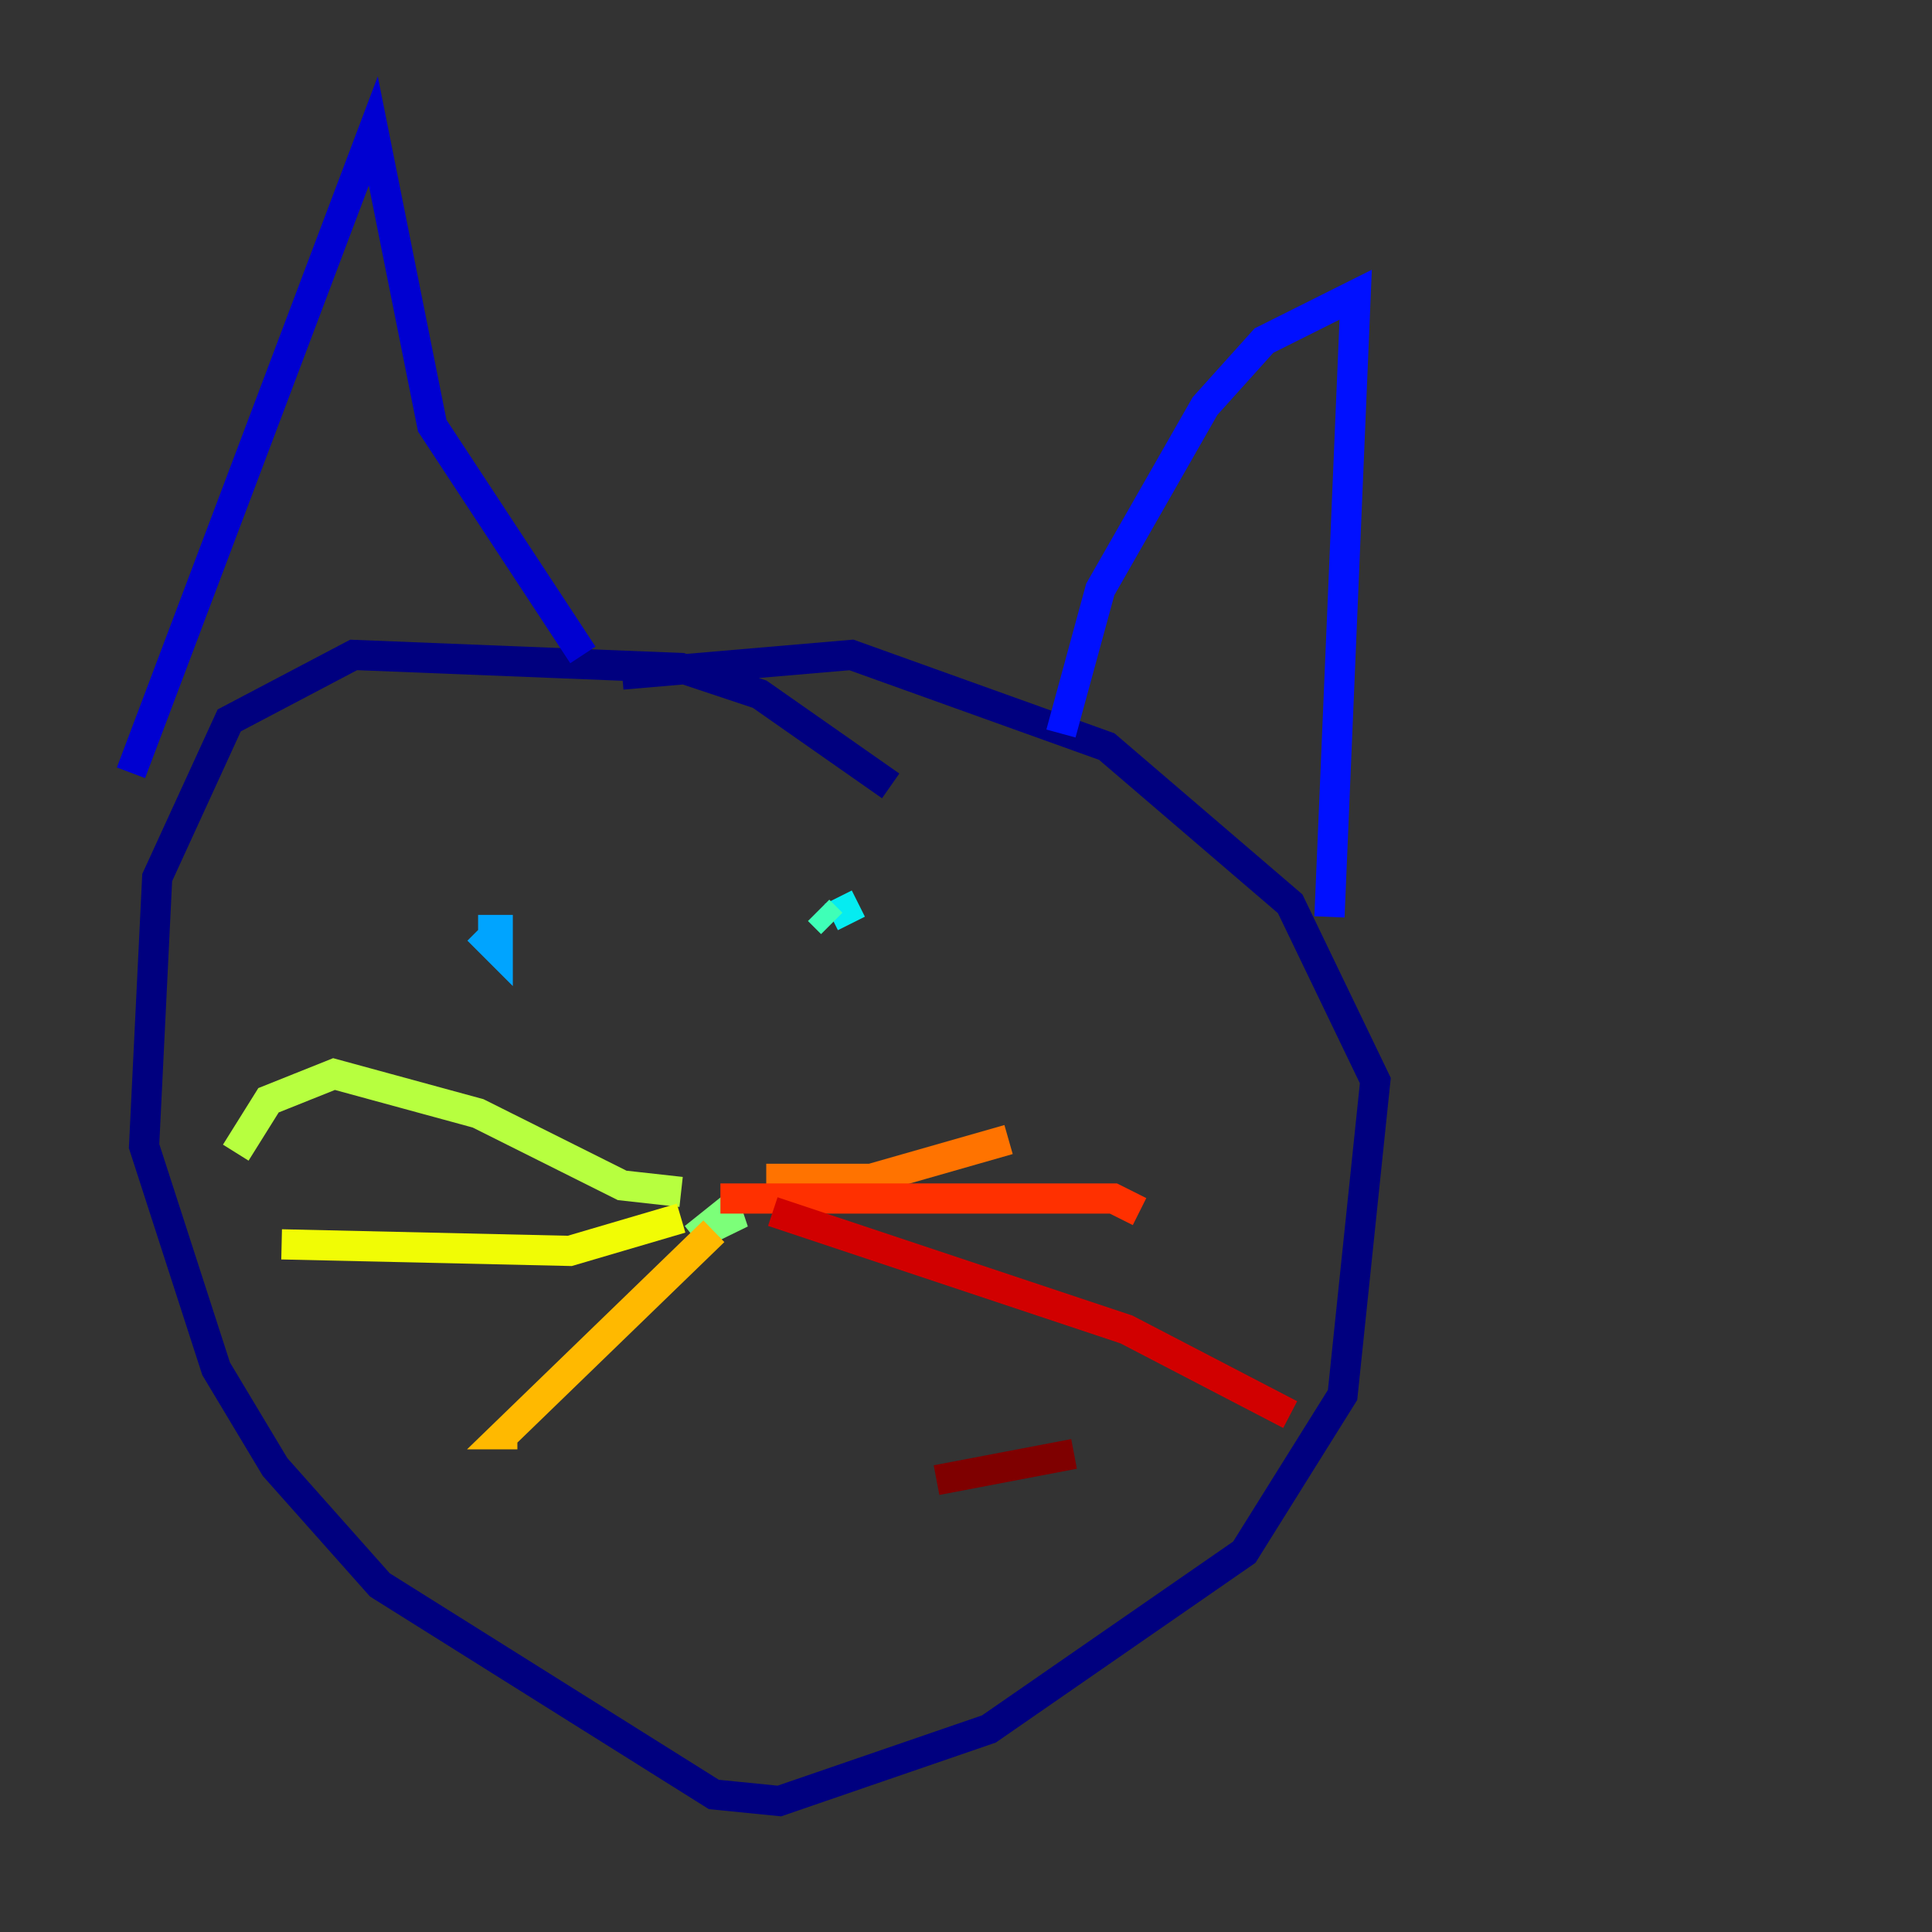 <?xml version="1.0" encoding="utf-8" ?>
<svg baseProfile="tiny" height="128" version="1.2" viewBox="0,0,128,128" width="128" xmlns="http://www.w3.org/2000/svg" xmlns:ev="http://www.w3.org/2001/xml-events" xmlns:xlink="http://www.w3.org/1999/xlink"><rect x="0" y="0" width="128" height="128" fill="#333333" stroke="none"/><defs /><polyline fill="none" points="59.01,52.068 50.332,45.993 45.125,44.258 23.43,43.39 15.186,47.729 10.414,58.142 9.546,75.932 14.319,90.685 18.224,97.193 25.166,105.003 47.295,118.888 51.634,119.322 65.519,114.549 82.441,102.834 88.949,92.42 91.119,71.593 85.478,59.878 73.329,49.464 56.407,43.39 41.22,44.691" stroke="#00007f" stroke-width="2" /><polyline fill="none" points="8.678,51.2 24.732,8.678 28.637,28.203 38.617,43.39" stroke="#0000d1" stroke-width="2" /><polyline fill="none" points="70.291,48.597 72.895,39.051 79.837,26.902 83.742,22.563 89.817,19.525 88.081,60.746" stroke="#0010ff" stroke-width="2" /><polyline fill="none" points="30.373,63.349 30.373,63.349" stroke="#0058ff" stroke-width="2" /><polyline fill="none" points="31.675,61.614 32.976,61.614 32.976,62.915 31.675,61.614" stroke="#00a4ff" stroke-width="2" /><polyline fill="none" points="55.539,59.444 56.407,61.18" stroke="#05ecf1" stroke-width="2" /><polyline fill="none" points="54.237,60.312 55.105,61.18" stroke="#3fffb7" stroke-width="2" /><polyline fill="none" points="45.993,82.007 48.163,80.271 48.597,81.573 47.729,80.271" stroke="#7cff79" stroke-width="2" /><polyline fill="none" points="45.125,78.969 41.22,78.536 31.675,73.763 22.129,71.159 17.79,72.895 15.62,76.366" stroke="#b7ff3f" stroke-width="2" /><polyline fill="none" points="45.125,80.705 37.749,82.875 18.658,82.441" stroke="#f1fc05" stroke-width="2" /><polyline fill="none" points="47.295,81.573 33.41,95.024 34.278,95.024" stroke="#ffb900" stroke-width="2" /><polyline fill="none" points="50.766,78.102 57.709,78.102 66.82,75.498" stroke="#ff7300" stroke-width="2" /><polyline fill="none" points="47.729,79.403 73.763,79.403 75.498,80.271" stroke="#ff3000" stroke-width="2" /><polyline fill="none" points="51.2,80.271 74.63,88.081 85.478,93.722" stroke="#d10000" stroke-width="2" /><polyline fill="none" points="71.159,96.325 62.047,98.061" stroke="#7f0000" stroke-width="2" /></svg>